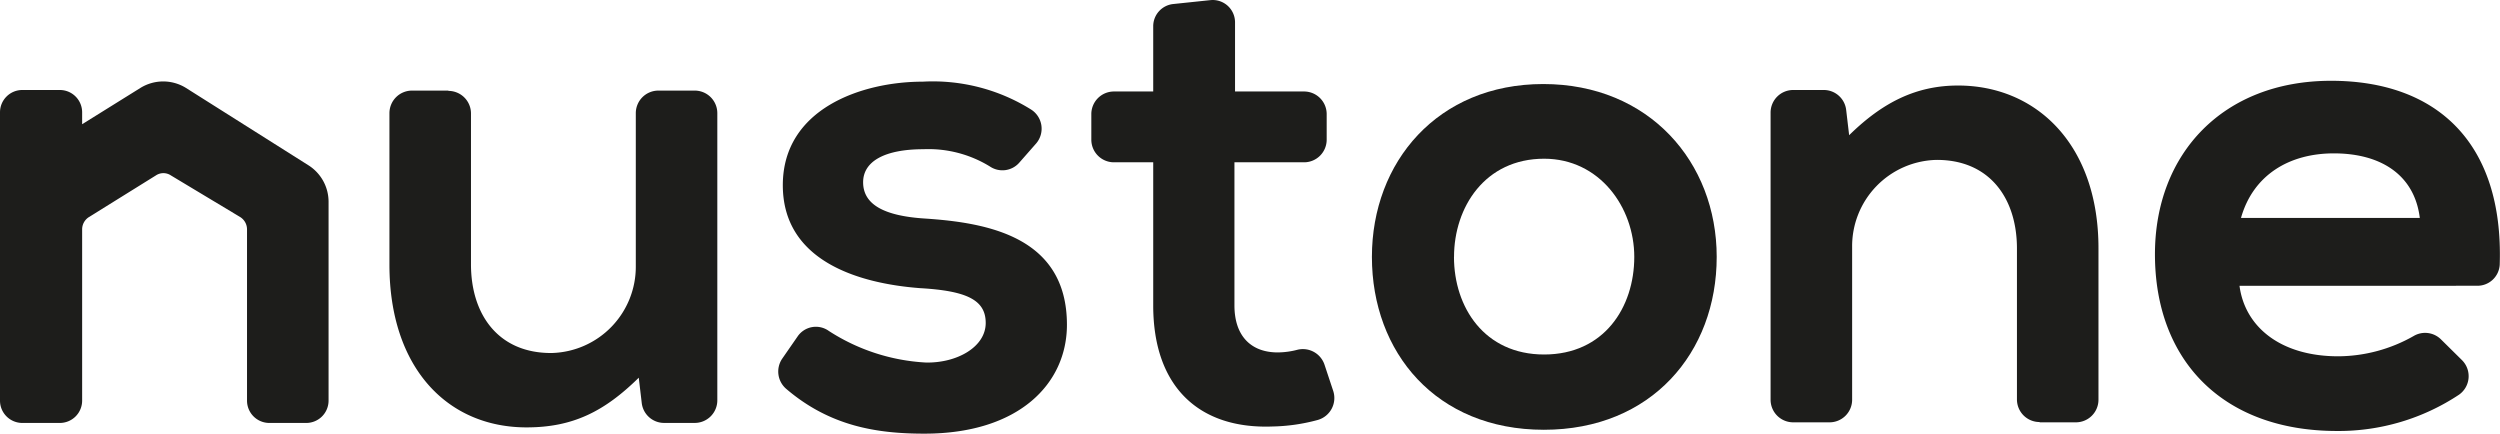 <svg xmlns="http://www.w3.org/2000/svg" width="201.573" height="34.964" viewBox="0 0 201.573 34.964">
  <g id="XMLID_30_" transform="translate(-94.286 -48.152)">
    <g id="XMLID_20_" transform="translate(94.286 48.152)">
      <g id="XMLID_24_" transform="translate(31.402 0)">
        <path id="XMLID_314_" d="M229.55,92.624a1.822,1.822,0,0,1,1.823,1.823V106.61c0,4.078,2.231,7.173,6.5,7.149a6.96,6.96,0,0,0,6.789-7.029V94.423a1.822,1.822,0,0,1,1.823-1.823h2.927a1.822,1.822,0,0,1,1.823,1.823v23.15a1.822,1.822,0,0,1-1.823,1.823h-2.471a1.815,1.815,0,0,1-1.8-1.607l-.24-2.039c-2.759,2.711-5.3,4.006-9.044,4.006-6.405,0-11.059-4.822-11.059-13.122V94.423a1.822,1.822,0,0,1,1.823-1.823h2.927Z" transform="translate(-224.8 -85.296)" fill="#1d1d1b"/>
        <path id="XMLID_312_" d="M374.91,96.125a1.806,1.806,0,0,1-2.375.312,9.455,9.455,0,0,0-5.35-1.391c-3.143,0-4.87.984-4.87,2.663,0,1.727,1.559,2.711,4.99,2.927,5.038.336,11.443,1.463,11.443,8.564,0,4.726-3.838,8.78-11.491,8.78-3.79,0-7.6-.576-11.155-3.622a1.842,1.842,0,0,1-.312-2.423l1.247-1.8a1.786,1.786,0,0,1,2.519-.432,15.964,15.964,0,0,0,7.821,2.543c2.495.048,4.822-1.247,4.822-3.191,0-1.847-1.511-2.591-5.3-2.807-5.038-.384-11.059-2.231-11.059-8.3,0-6.189,6.405-8.348,11.275-8.348a14.947,14.947,0,0,1,8.756,2.255,1.828,1.828,0,0,1,.408,2.711Z" transform="translate(-324.124 -83.015)" fill="#1d1d1b"/>
        <path id="XMLID_309_" d="M472.287,63.963v5.566h5.566a1.822,1.822,0,0,1,1.823,1.823v2.063a1.822,1.822,0,0,1-1.823,1.823h-5.614V86.777c0,2.543,1.415,3.79,3.478,3.79a6.308,6.308,0,0,0,1.607-.216,1.84,1.84,0,0,1,2.183,1.223l.7,2.111a1.838,1.838,0,0,1-1.247,2.327,14.888,14.888,0,0,1-3.67.528c-5.805.216-9.6-3.095-9.6-9.764V75.238h-3.167a1.822,1.822,0,0,1-1.823-1.823V71.352a1.822,1.822,0,0,1,1.823-1.823h3.167V64.275a1.8,1.8,0,0,1,1.631-1.8l2.975-.312A1.8,1.8,0,0,1,472.287,63.963Z" transform="translate(-404.109 -62.152)" fill="#1d1d1b"/>
        <path id="XMLID_261_" d="M582.8,104.338c0,7.7-5.254,13.938-13.938,13.938S555,112.039,555,104.338c0-7.653,5.3-13.938,13.818-13.938S582.8,96.685,582.8,104.338Zm-21.183,0c0,4.054,2.447,7.869,7.269,7.869s7.269-3.79,7.269-7.869c0-4.006-2.807-7.917-7.269-7.917C564.116,96.421,561.621,100.332,561.621,104.338Z" transform="translate(-475.786 -83.624)" fill="#1d1d1b"/>
        <path id="XMLID_28_" d="M710.687,118.032a1.822,1.822,0,0,1-1.823-1.823V104.046c0-4.078-2.231-7.173-6.5-7.149a6.96,6.96,0,0,0-6.789,7.029v12.307a1.822,1.822,0,0,1-1.823,1.823h-2.927A1.822,1.822,0,0,1,689,116.233V93.083a1.822,1.822,0,0,1,1.823-1.823h2.471a1.816,1.816,0,0,1,1.8,1.607l.24,2.039c2.711-2.663,5.422-4.006,8.78-4.006,6.285,0,11.323,4.726,11.323,13.122v12.211a1.822,1.822,0,0,1-1.823,1.823h-2.927Z" transform="translate(-577.641 -84.004)" fill="#1d1d1b"/>
        <path id="XMLID_25_" d="M825.013,105.829c.432,3.311,3.31,5.686,7.965,5.686a12.425,12.425,0,0,0,6.069-1.631,1.817,1.817,0,0,1,2.207.264l1.7,1.679a1.825,1.825,0,0,1-.24,2.783,17.566,17.566,0,0,1-9.836,2.927c-9.212,0-14.682-5.686-14.682-14.25,0-8.132,5.518-13.986,14.2-13.986,8.468,0,13.914,4.942,13.6,14.8a1.8,1.8,0,0,1-1.823,1.727Zm14.538-5.47c-.432-3.478-3.143-5.206-6.933-5.206-3.575,0-6.5,1.727-7.485,5.206Z" transform="translate(-675.846 -82.787)" fill="#1d1d1b"/>
      </g>
      <path id="XMLID_23_" d="M118.729,96.26l-9.836-6.213a3.488,3.488,0,0,0-3.67,0l-4.7,2.927v-.96a1.8,1.8,0,0,0-1.8-1.8H95.7a1.8,1.8,0,0,0-1.8,1.8V115.26a1.8,1.8,0,0,0,1.8,1.8h3.023a1.8,1.8,0,0,0,1.8-1.8V101.442a1.169,1.169,0,0,1,.552-.984l5.4-3.359a1.09,1.09,0,0,1,1.2,0l5.59,3.359a1.169,1.169,0,0,1,.552.984V115.26a1.8,1.8,0,0,0,1.8,1.8h2.975a1.8,1.8,0,0,0,1.8-1.8V99.211A3.481,3.481,0,0,0,118.729,96.26Z" transform="translate(-93.9 -82.958)" fill="#1d1d1b"/>
    </g>
  </g>
</svg>
